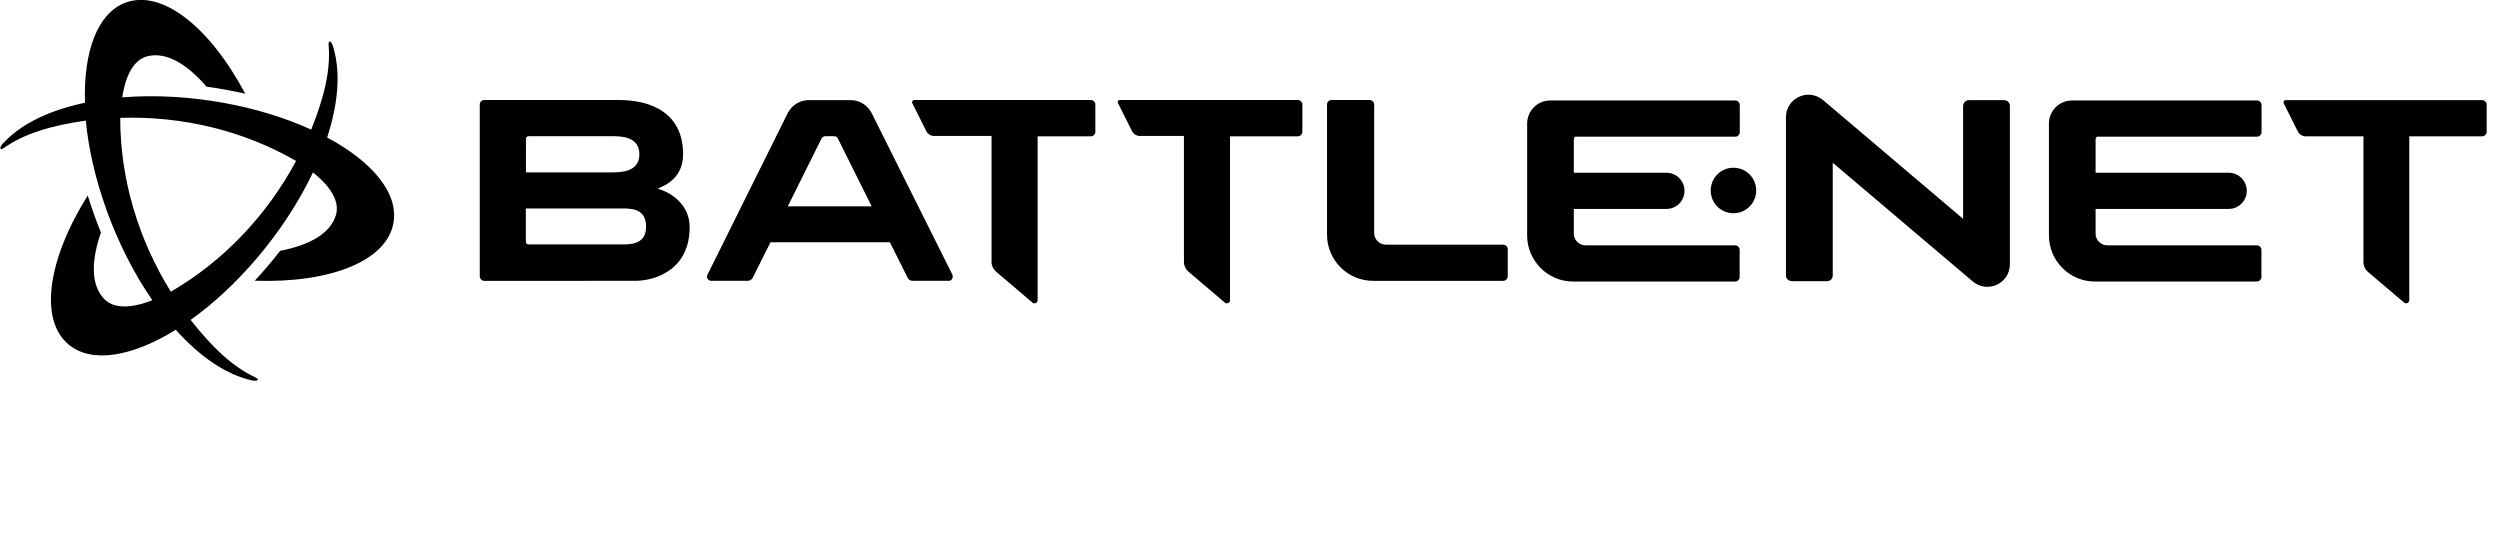 <svg class="HeaderSection-platformIcon HeaderSection-platformIcon--pc" viewBox="0 0 210 45" ><title id="pcSvgTitle"></title>
		<path d="M80,23.07L73.21,9.48c-0.34-0.65-1.02-1.07-1.75-1.07h-3.53
			c-0.73,0-1.41,0.42-1.75,1.07l-6.75,13.59c-0.13,0.24,0.05,0.52,0.31,0.52h3.04c0.21,0,0.37-0.1,0.45-0.26l1.49-2.98h10.03
			l1.49,2.98c0.08,0.18,0.24,0.26,0.45,0.26h3.04C79.94,23.59,80.1,23.3,80,23.07z M66.17,17.34L69,11.65
			c0.08-0.13,0.21-0.21,0.34-0.21h0.71c0.16,0,0.29,0.08,0.34,0.21l2.83,5.68H66.17z M208.88,8.78v2.3c0,0.18-0.16,0.37-0.37,0.37
			h-6.13v13.77c0,0.22-0.26,0.34-0.43,0.2l-3.05-2.59c-0.23-0.2-0.37-0.49-0.37-0.8V11.45h-4.87c-0.26,0-0.52-0.16-0.65-0.42
			l-1.18-2.36c-0.05-0.13,0.03-0.26,0.16-0.26h16.49C208.7,8.41,208.88,8.59,208.88,8.78z M176.03,11.71v2.8h11.18
			c0.84,0,1.52,0.68,1.52,1.52c0,0.84-0.68,1.52-1.52,1.52h-11.18v2.09c0,0.52,0.45,0.97,0.97,0.97h12.59c0.18,0,0.37,0.16,0.37,0.37
			v2.3c0,0.18-0.18,0.37-0.37,0.37h-13.61c-2.15,0-3.87-1.75-3.87-3.87v-9.4c0-1.07,0.86-1.94,1.94-1.94h15.55
			c0.18,0,0.37,0.16,0.37,0.37v2.3c0,0.18-0.18,0.37-0.37,0.37h-13.33C176.13,11.44,176.03,11.55,176.03,11.71z M168.83,8.88V22.2
			c0,1.6-1.86,2.49-3.12,1.44l-11.76-9.97v9.48c0,0.26-0.21,0.47-0.47,0.47h-2.96c-0.26,0-0.5-0.21-0.5-0.47V9.85
			c0-1.6,1.86-2.49,3.12-1.44l11.76,9.97V8.91c0-0.26,0.21-0.5,0.47-0.5h2.96C168.64,8.41,168.83,8.64,168.83,8.88z M147.52,16
			c0,1.05-0.84,1.91-1.91,1.91c-1.05,0-1.91-0.84-1.91-1.91c0-1.05,0.84-1.91,1.91-1.91C146.68,14.09,147.52,14.95,147.52,16z
			M132.2,11.71v2.8h7.78c0.84,0,1.52,0.68,1.52,1.52c0,0.84-0.68,1.52-1.52,1.52h-7.78v2.09c0,0.52,0.45,0.97,0.97,0.97h12.59
			c0.18,0,0.37,0.16,0.37,0.37v2.3c0,0.18-0.16,0.37-0.37,0.37h-13.61c-2.15,0-3.87-1.75-3.87-3.87v-9.4c0-1.07,0.86-1.94,1.94-1.94
			h15.55c0.18,0,0.37,0.16,0.37,0.37v2.3c0,0.18-0.16,0.37-0.37,0.37h-13.33C132.3,11.44,132.2,11.55,132.2,11.71z M126.65,20.92v2.3
			c0,0.18-0.16,0.37-0.37,0.37h-10.94c-2.15,0-3.87-1.75-3.87-3.87V8.77c0-0.18,0.16-0.37,0.37-0.37h3.22c0.18,0,0.37,0.16,0.37,0.37
			v10.81c0,0.52,0.45,0.97,0.97,0.97h9.9C126.49,20.56,126.65,20.74,126.65,20.92z M109.4,8.78v2.3c0,0.18-0.16,0.37-0.37,0.37h-5.71
			v13.77c0,0.22-0.26,0.34-0.43,0.2l-3.07-2.61c-0.23-0.2-0.37-0.49-0.37-0.8V11.42h-3.72c-0.26,0-0.52-0.16-0.65-0.42L93.9,8.64
			c-0.05-0.1,0.03-0.24,0.18-0.24h14.95C109.21,8.41,109.4,8.57,109.4,8.78z M55.23,15.84c0.71-0.26,2.15-0.94,2.15-2.88
			c0-3.32-2.46-4.56-5.42-4.56H40.67c-0.18,0-0.37,0.16-0.37,0.37v14.45c0,0.18,0.16,0.37,0.37,0.37H53.4
			c1.86-0.03,4.53-1.07,4.53-4.5C57.93,16.94,56.01,16.05,55.23,15.84z M44.18,11.68c0-0.16,0.1-0.24,0.24-0.24h6.96
			c0.73,0,2.33,0,2.33,1.52s-1.62,1.52-2.33,1.52h-7.2V11.68z M52.24,20.53h-7.83c-0.16,0-0.24-0.1-0.24-0.24v-2.78h8.06
			c0.79,0,2.04,0,2.04,1.52C54.29,20.58,52.85,20.53,52.24,20.53z M92.01,8.78v2.3c0,0.18-0.16,0.37-0.37,0.37h-4.48v13.77
			c0,0.22-0.26,0.34-0.43,0.2l-3.07-2.61c-0.23-0.2-0.37-0.49-0.37-0.8V11.42h-4.84c-0.26,0-0.52-0.16-0.65-0.42l-1.18-2.36
			c-0.03-0.1,0.05-0.24,0.18-0.24h14.84C91.83,8.41,92.01,8.57,92.01,8.78z M7.21,10.13c0.42,4.59,2.36,10.42,5.59,15.09
			c-1.77,0.69-3.25,0.74-4.06-0.12c-1.12-1.18-1.08-3.2-0.26-5.57c-0.42-1-0.84-2.23-1.11-3.11c-3.39,5.42-4.11,10.48-1.57,12.55
			c1.93,1.57,5.3,1,8.96-1.27c2.07,2.3,4.25,3.78,6.43,4.26c0.12,0.02,0.4,0.06,0.46-0.05c0.05-0.08-0.11-0.17-0.18-0.2
			c-1.94-0.91-3.64-2.52-5.46-4.84c3.77-2.66,7.84-7.25,10.28-12.39c1.48,1.18,2.26,2.44,1.93,3.58c-0.46,1.56-2.23,2.53-4.69,3.01
			c-0.66,0.86-1.51,1.85-2.13,2.51c6.39,0.22,11.14-1.68,11.66-4.91c0.4-2.46-1.78-5.09-5.58-7.12c0.96-2.95,1.15-5.57,0.48-7.7
			c-0.04-0.11-0.15-0.37-0.27-0.37c-0.09,0-0.09,0.18-0.09,0.26c0.19,2.13-0.36,4.41-1.46,7.15c-4.19-1.94-10.2-3.17-15.87-2.71
			c0.28-1.88,0.98-3.18,2.13-3.46c1.58-0.38,3.31,0.66,4.95,2.56c1.08,0.14,2.36,0.39,3.25,0.59c-3-5.64-7.02-8.8-10.08-7.64
			c-2.33,0.89-3.52,4.09-3.38,8.4c-3.03,0.64-5.4,1.79-6.91,3.44c-0.08,0.09-0.25,0.31-0.19,0.42c0.05,0.08,0.2-0.01,0.27-0.05
			C2.04,11.22,4.28,10.55,7.21,10.13z M14.35,24.5c-2.7-4.33-4.26-9.44-4.25-14.6l0,0c5.1-0.17,10.3,1.03,14.77,3.62l0,0
			C22.46,18.02,18.82,21.92,14.35,24.5L14.35,24.5z"></path>
	</svg>
